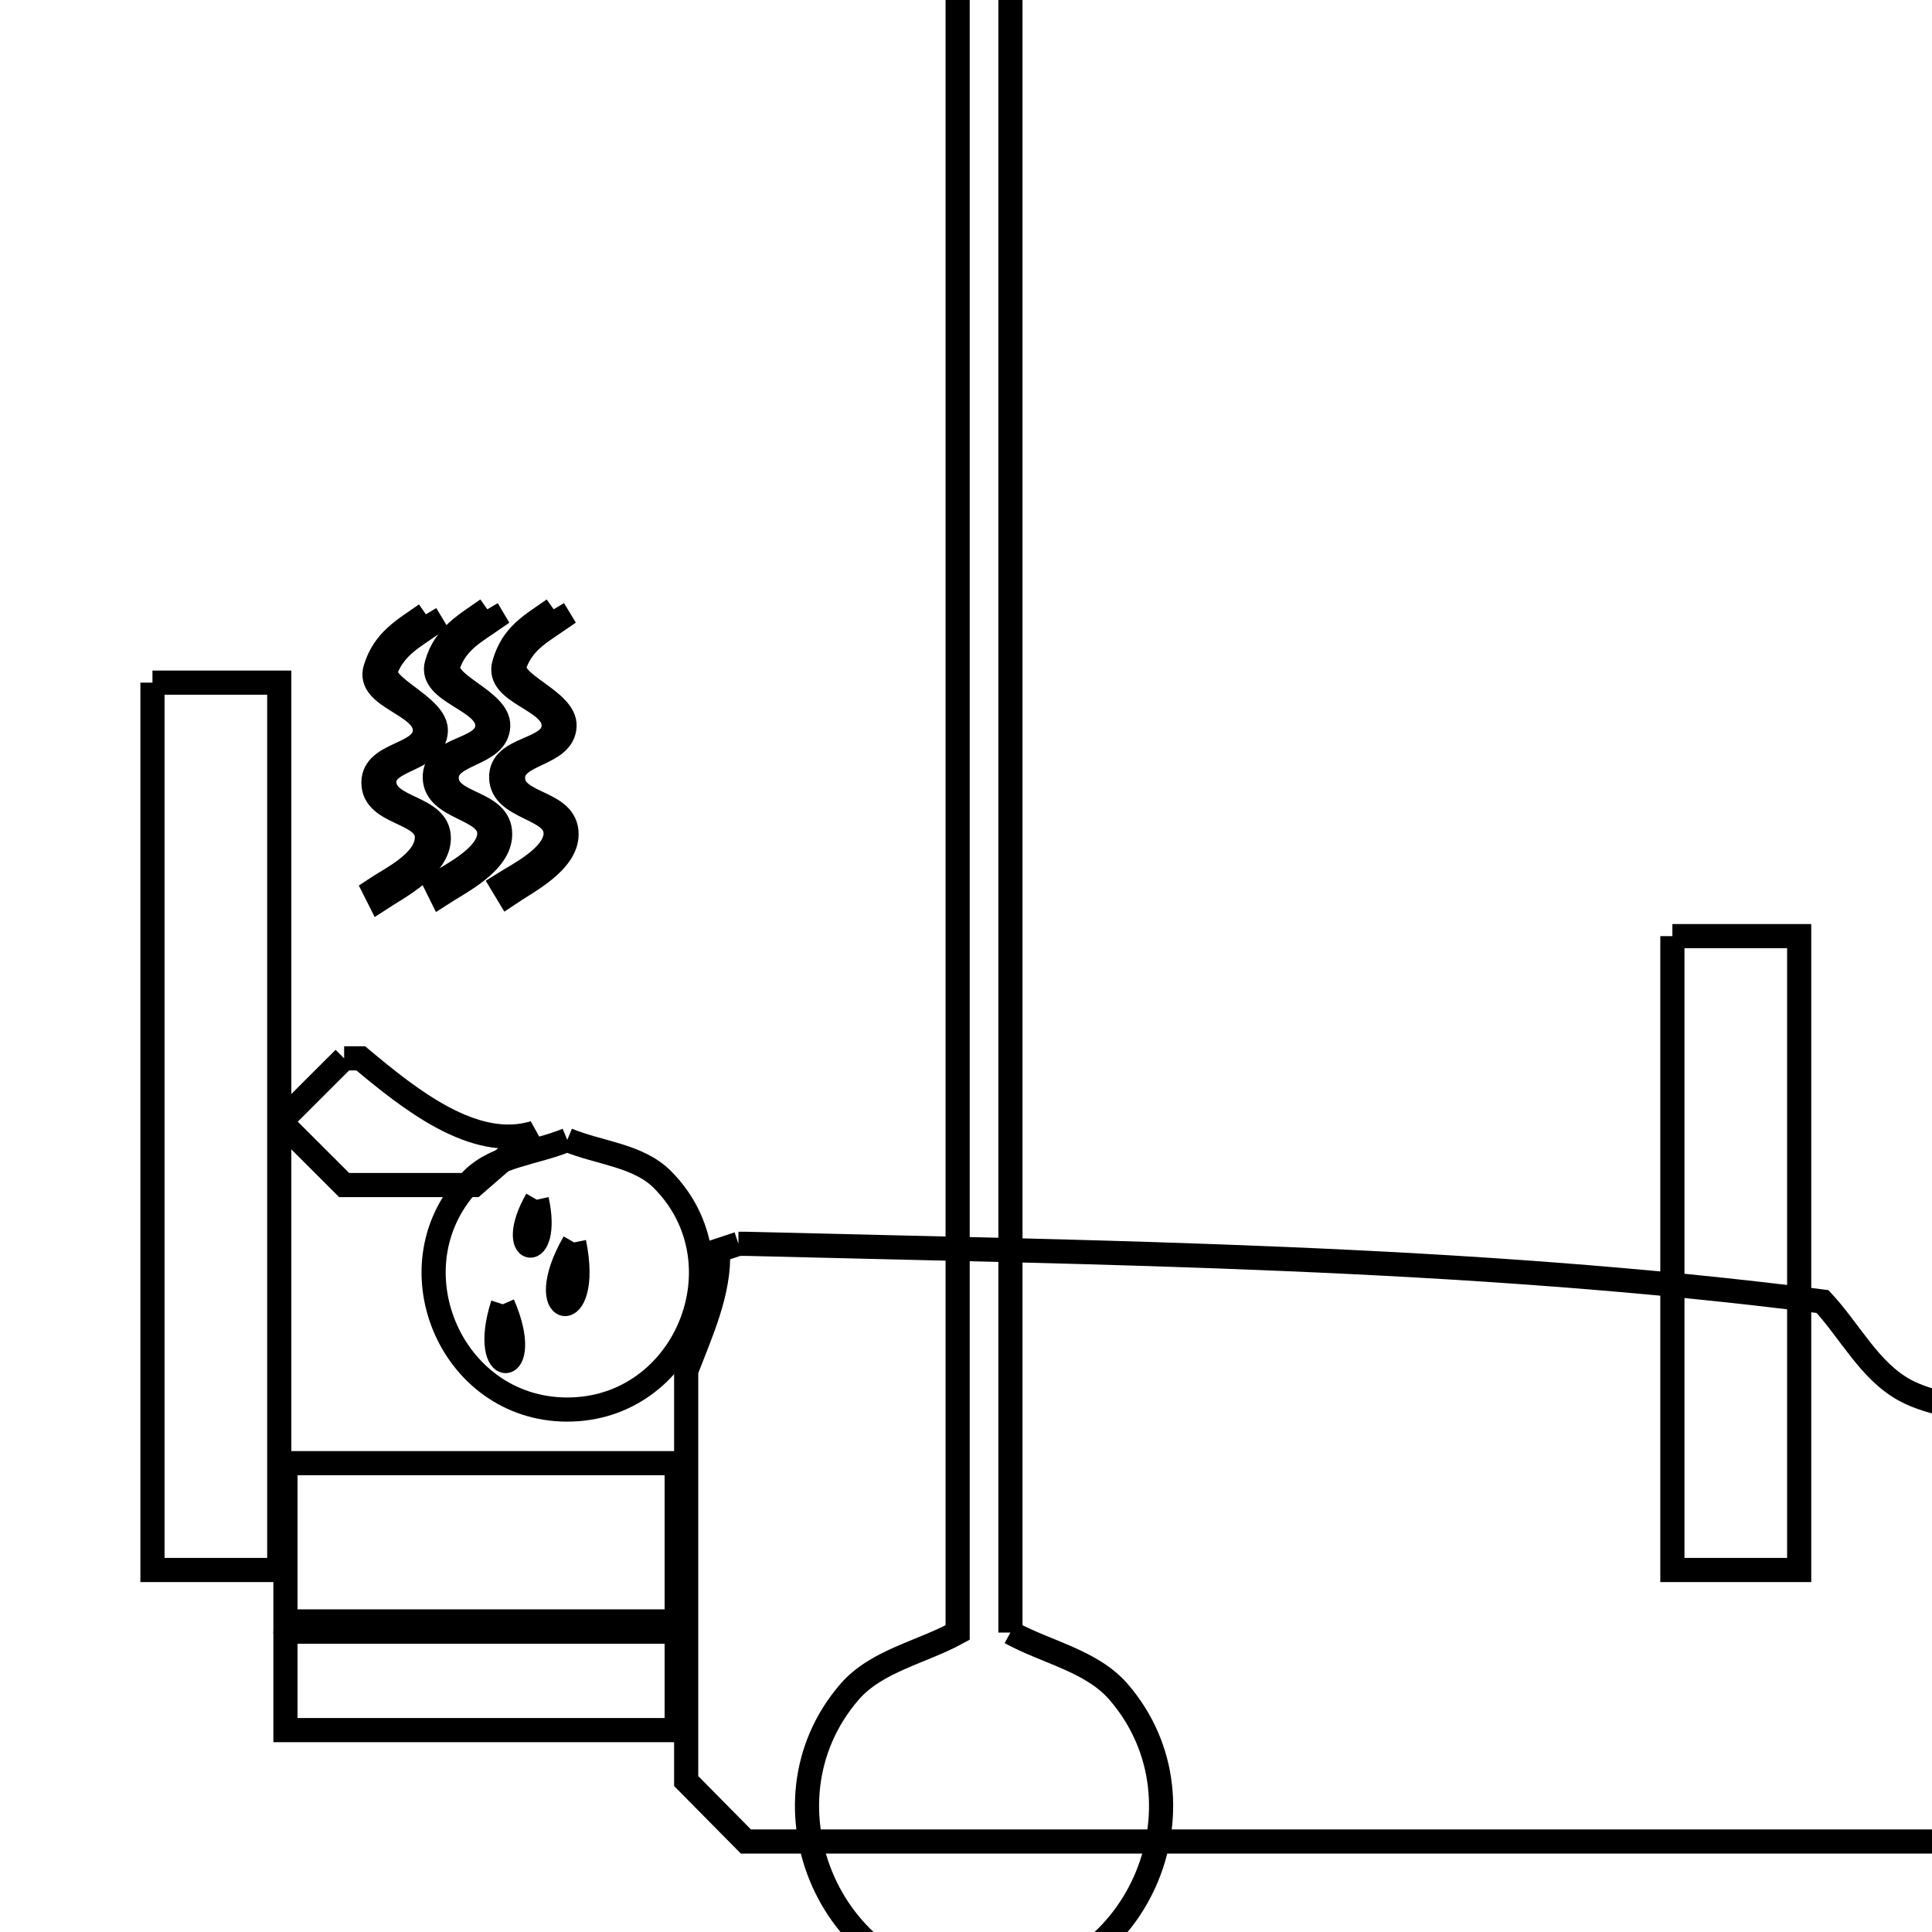 <svg xmlns="http://www.w3.org/2000/svg" viewBox="0.0 0.0 24.0 24.0" height="200px" width="200px"><path fill="none" stroke="black" stroke-width=".3" stroke-opacity="1.0"  filling="0" d="M6.054 7.569 L6.127 7.692 C5.902 7.849 5.68 7.96 5.574 8.246 C5.477 8.506 6.205 8.696 6.189 9.021 C6.171 9.387 5.549 9.345 5.549 9.661 C5.549 10.011 6.213 9.941 6.213 10.362 C6.213 10.717 5.709 10.96 5.475 11.112 L5.414 10.989 C5.592 10.875 6.068 10.645 6.078 10.362 C6.09 10.027 5.411 10.057 5.401 9.661 C5.392 9.271 6.041 9.342 6.054 9.021 C6.067 8.689 5.323 8.605 5.426 8.246 C5.528 7.893 5.792 7.755 6.054 7.569 L6.054 7.569"></path>
<path fill="none" stroke="black" stroke-width=".3" stroke-opacity="1.0"  filling="0" d="M6.878 7.569 L6.952 7.692 C6.726 7.849 6.504 7.96 6.398 8.246 C6.304 8.498 7.029 8.696 7.013 9.021 C6.995 9.387 6.373 9.345 6.373 9.661 C6.373 10.011 7.038 9.941 7.038 10.362 C7.038 10.711 6.541 10.957 6.312 11.112 L6.238 10.989 C6.417 10.875 6.892 10.645 6.902 10.362 C6.915 10.02 6.236 10.057 6.226 9.661 C6.216 9.271 6.865 9.342 6.878 9.021 C6.891 8.684 6.156 8.618 6.263 8.246 C6.368 7.879 6.609 7.76 6.878 7.569 L6.878 7.569"></path>
<path fill="none" stroke="black" stroke-width=".3" stroke-opacity="1.0"  filling="0" d="M5.291 7.631 L5.365 7.754 C5.14 7.91 4.911 8.029 4.799 8.307 C4.706 8.537 5.429 8.769 5.414 9.083 C5.395 9.451 4.761 9.417 4.774 9.722 C4.789 10.062 5.451 10.011 5.451 10.411 C5.451 10.766 4.945 11.022 4.713 11.174 L4.651 11.051 C4.85 10.918 5.293 10.713 5.303 10.411 C5.315 10.07 4.639 10.126 4.639 9.722 C4.639 9.341 5.278 9.397 5.278 9.07 C5.278 8.744 4.554 8.667 4.663 8.307 C4.773 7.949 5.024 7.82 5.291 7.631 L5.291 7.631"></path>
<path fill="none" stroke="black" stroke-width=".3" stroke-opacity="1.0"  filling="0" d="M-5.862 8.178 L-5.862 8.178 C-5.358 8.357 -4.929 8.814 -4.723 9.308 L-4.723 14.557 L-4.723 19.805 C-3.518 21.098 -3.273 23.796 -5.896 23.796 C-8.531 23.796 -8.266 21.09 -7.06 19.796 L-7.06 14.552 L-7.06 9.308 C-6.661 8.932 -6.262 8.555 -5.862 8.178 L-5.862 8.178"></path>
<path fill="none" stroke="black" stroke-width=".3" stroke-opacity="1.0"  filling="0" d="M-5.862 8.473 L-5.862 8.473 C-5.49 8.608 -5.171 8.943 -5.018 9.308 L-5.018 10.253 L-5.263 10.253 C-5.335 10.325 -5.335 10.486 -5.263 10.557 L-5.018 10.557 L-5.018 11.308 L-5.263 11.308 C-5.335 11.38 -5.335 11.54 -5.263 11.612 L-5.018 11.612 L-5.018 12.363 L-5.263 12.363 C-5.335 12.434 -5.335 12.595 -5.263 12.667 L-5.018 12.667 L-5.018 13.417 L-5.263 13.417 C-5.335 13.489 -5.335 13.65 -5.263 13.721 L-5.018 13.721 L-5.018 14.455 L-5.263 14.455 C-5.423 14.616 -5.476 14.669 -5.263 14.776 L-5.018 14.776 L-5.018 15.51 L-5.263 15.51 C-5.335 15.582 -5.335 15.742 -5.263 15.814 L-5.018 15.814 L-5.018 16.565 L-5.263 16.565 C-5.335 16.636 -5.335 16.797 -5.263 16.868 L-5.018 16.868 L-5.018 17.619 L-5.263 17.619 C-5.335 17.691 -5.335 17.852 -5.263 17.923 L-5.018 17.923 L-5.018 18.674 L-5.263 18.674 C-5.335 18.746 -5.335 18.906 -5.263 18.978 L-5.018 18.978 L-5.018 19.881 C-5.018 21.295 -3.02 21.398 -4.573 22.951 C-5.609 23.987 -7.991 23.353 -7.769 21.627 C-7.684 20.964 -6.765 20.558 -6.765 19.889 L-6.546 19.501 C-6.474 19.433 -6.476 19.275 -6.546 19.206 L-6.765 19.206 L-6.765 18.446 L-6.546 18.446 C-6.474 18.379 -6.476 18.221 -6.546 18.151 L-6.765 18.151 L-6.765 17.392 L-6.546 17.392 C-6.474 17.324 -6.476 17.166 -6.546 17.096 L-6.765 17.096 L-6.765 16.337 L-6.546 16.337 C-6.474 16.269 -6.476 16.111 -6.546 16.042 L-6.765 16.042 L-6.765 15.299 L-6.546 15.299 C-6.343 15.156 -6.349 15.137 -6.546 14.987 L-6.765 14.987 L-6.765 14.244 L-6.546 14.244 C-6.343 14.101 -6.349 14.082 -6.546 13.932 L-6.765 13.932 L-6.765 13.19 L-6.546 13.19 C-6.474 13.122 -6.476 12.964 -6.546 12.894 L-6.765 12.894 L-6.765 12.135 L-6.546 12.135 C-6.474 12.067 -6.476 11.909 -6.546 11.84 L-6.765 11.84 L-6.765 11.08 L-6.546 11.08 C-6.474 11.013 -6.476 10.855 -6.546 10.785 L-6.765 10.785 L-6.765 10.026 L-6.546 10.026 C-6.476 9.956 -6.474 9.798 -6.546 9.73 L-6.765 9.308 C-6.464 9.03 -6.163 8.752 -5.862 8.473 L-5.862 8.473"></path>
<path fill="none" stroke="black" stroke-width=".3" stroke-opacity="1.0"  filling="0" d="M1.894 8.48 L3.469 8.48 L3.469 13.991 L3.469 19.503 L1.894 19.503 L1.894 13.991 L1.894 8.48"></path>
<path fill="none" stroke="black" stroke-width=".3" stroke-opacity="1.0"  filling="0" d="M-2.654 10.367 L-2.654 10.367 C-2.846 11.036 -3.609 11.365 -3.609 10.367 C-3.609 9.369 -2.846 9.698 -2.654 10.367 L-2.654 10.367"></path>
<path fill="none" stroke="black" stroke-width=".3" stroke-opacity="1.0"  filling="0" d="M20.775 11.629 L22.35 11.629 L22.35 15.566 L22.35 19.503 L20.775 19.503 L20.775 15.566 L20.775 11.629"></path>
<path fill="none" stroke="black" stroke-width=".3" stroke-opacity="1.0"  filling="0" d="M4.275 13.147 L4.481 13.147 C5.081 13.648 5.889 14.302 6.637 14.072 L6.637 14.072 C6.387 14.288 6.138 14.505 5.889 14.721 L4.275 14.721 C4.019 14.465 3.763 14.21 3.507 13.954 L3.507 13.914 C3.763 13.658 4.019 13.403 4.275 13.147 L4.275 13.147"></path>
<path fill="none" stroke="black" stroke-width=".3" stroke-opacity="1.0"  filling="0" d="M7.047 14.16 L7.047 14.16 C7.441 14.324 7.928 14.35 8.229 14.653 C9.261 15.69 8.515 17.51 7.047 17.51 C5.58 17.51 4.834 15.69 5.865 14.653 C6.166 14.35 6.653 14.324 7.047 14.16 L7.047 14.16"></path>
<path fill="none" stroke="black" stroke-width=".3" stroke-opacity="1.0"  filling="0" d="M6.668 14.903 L6.668 14.903 C6.847 15.712 6.26 15.615 6.668 14.903 L6.668 14.903"></path>
<path fill="none" stroke="black" stroke-width=".3" stroke-opacity="1.0"  filling="0" d="M7.132 15.434 L7.132 15.434 C7.355 16.522 6.585 16.384 7.132 15.434 L7.132 15.434"></path>
<path fill="none" stroke="black" stroke-width=".3" stroke-opacity="1.0"  filling="0" d="M9.173 15.451 L9.173 15.451 C9.204 15.451 9.235 15.451 9.266 15.451 L9.266 15.451 C11.493 15.508 13.731 15.545 15.965 15.64 C18.198 15.734 20.428 15.885 22.64 16.168 L22.64 16.168 C22.983 16.537 23.226 17.035 23.669 17.273 C24.286 17.606 25.479 17.481 25.568 18.176 L25.568 21.492 C25.568 21.703 25.568 21.914 25.568 22.125 L25.568 22.125 C25.317 22.375 25.067 22.626 24.817 22.876 L19.633 22.876 L14.45 22.876 L9.266 22.876 C9.019 22.626 8.771 22.375 8.524 22.125 L8.524 17.029 C8.709 16.548 8.941 16.05 8.92 15.535 L8.92 15.535 C9.005 15.507 9.089 15.479 9.173 15.451 L9.173 15.451"></path>
<path fill="none" stroke="black" stroke-width=".3" stroke-opacity="1.0"  filling="0" d="M6.246 16.202 L6.246 16.202 C6.649 17.129 5.941 17.158 6.246 16.202 L6.246 16.202"></path>
<path fill="none" stroke="black" stroke-width=".3" stroke-opacity="1.0"  filling="0" d="M3.546 18.176 L8.406 18.176 L8.406 20.142 L3.546 20.142 L3.546 18.176"></path>
<path fill="none" stroke="black" stroke-width=".3" stroke-opacity="1.0"  filling="0" d="M25.754 18.176 L26.276 18.176 L26.276 20.142 L25.778 20.139 L25.754 18.176"></path>
<path fill="none" stroke="black" stroke-width=".3" stroke-opacity="1.0"  filling="0" d="M25.769 20.266 L26.276 20.269 L26.276 21.492 L25.793 21.471 L25.769 20.266"></path>
<path fill="none" stroke="black" stroke-width=".3" stroke-opacity="1.0"  filling="0" d="M3.546 20.269 L8.406 20.269 L8.406 21.492 L3.546 21.492 L3.546 20.269"></path>
<path fill="none" stroke="black" stroke-width=".3" stroke-opacity="1.0"  filling="0" d="M12.552 20.28 L12.552 20.28 C13 20.526 13.562 20.631 13.896 21.018 C15.102 22.416 14.112 24.686 12.224 24.686 C10.336 24.686 9.347 22.415 10.552 21.018 C10.886 20.631 11.448 20.526 11.896 20.28 L11.896 14.398 L11.896 8.517 L11.896 2.635 L11.896 -3.247 C12.051 -3.402 12.398 -3.402 12.552 -3.247 L12.552 2.635 L12.552 8.517 L12.552 14.398 L12.552 20.28"></path></svg>